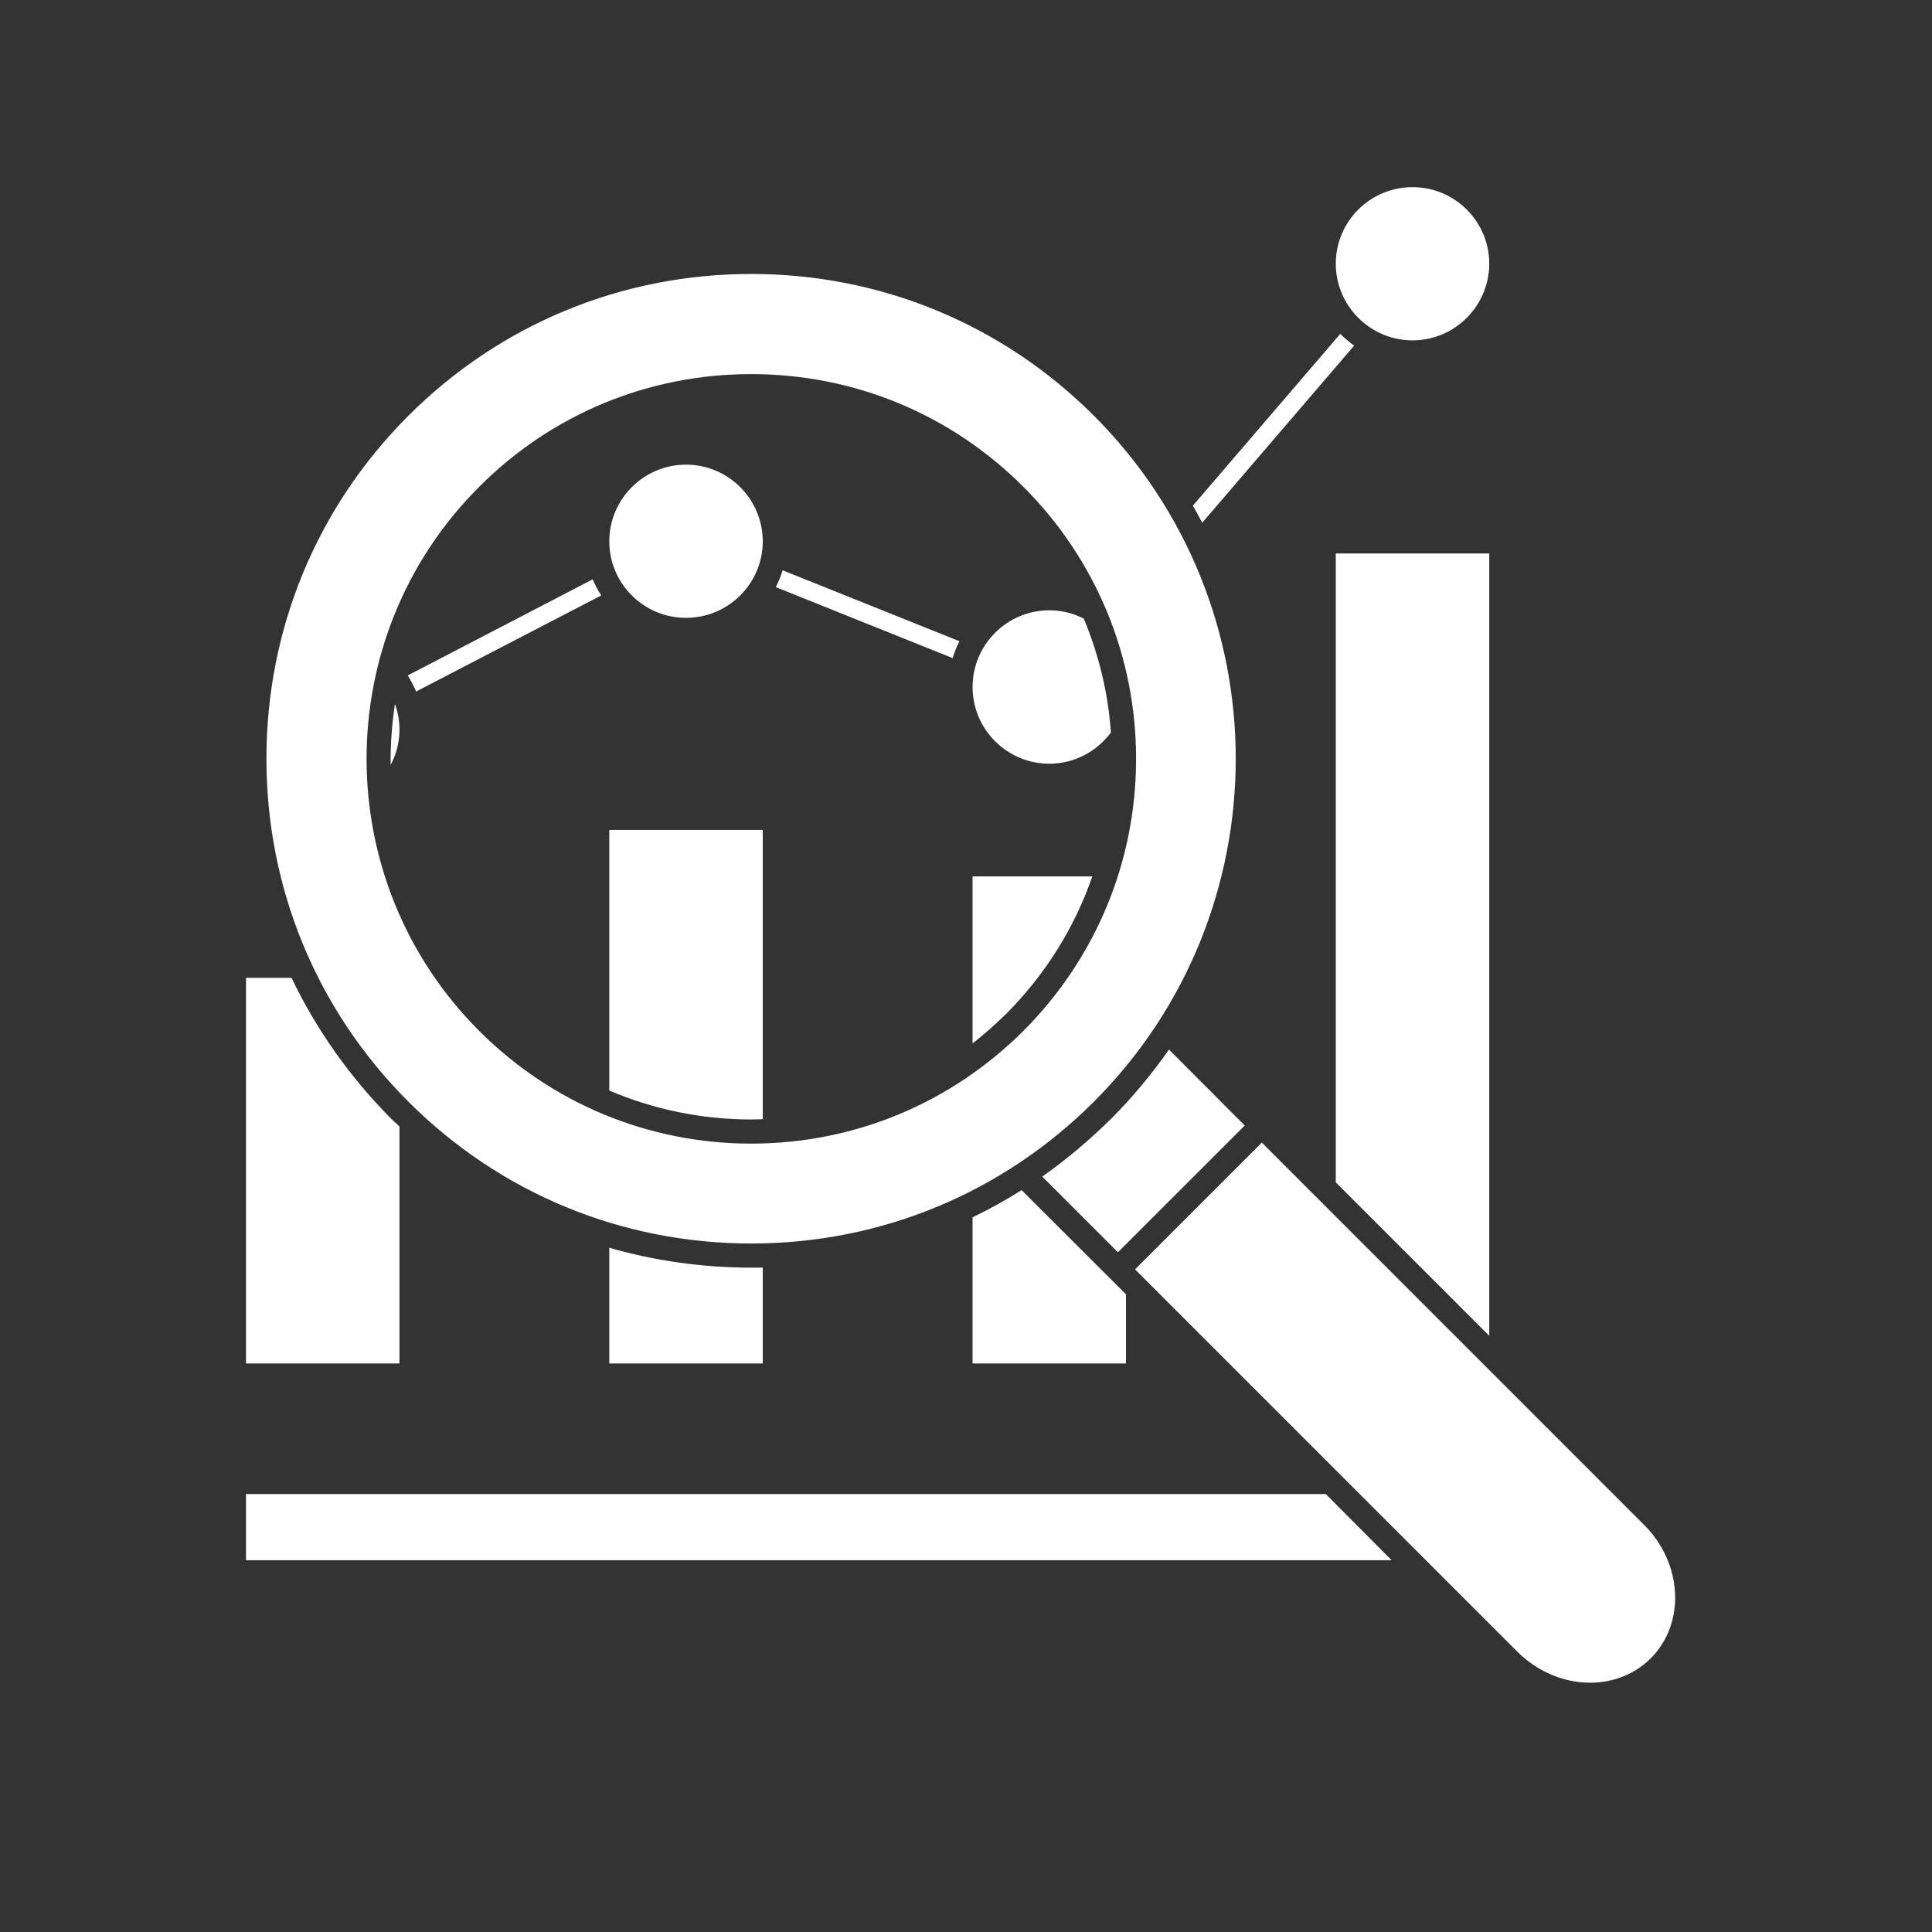 <svg xmlns="http://www.w3.org/2000/svg" xmlns:xlink="http://www.w3.org/1999/xlink" width="40" zoomAndPan="magnify" viewBox="0 0 30 30" height="40" preserveAspectRatio="xMidYMid meet" version="1.0"><rect x="0" y="0" width="30" height="30" fill="#333333" stroke="none"/><defs><clipPath id="d6f2691697"><path d="M 3.824 2.902 L 26.324 2.902 L 26.324 26.129 L 3.824 26.129 Z M 3.824 2.902 " clip-rule="nonzero"/></clipPath></defs><g clip-path="url(#d6f2691697)"><path fill="#ffffff" d="M 18.668 8.117 C 18.621 8.027 18.574 7.941 18.523 7.852 L 20.812 5.184 C 20.879 5.25 20.949 5.312 21.027 5.367 Z M 9.203 8.996 L 6.332 10.488 C 6.379 10.566 6.426 10.652 6.461 10.738 L 9.336 9.246 C 9.285 9.168 9.242 9.086 9.203 8.996 Z M 14.898 9.957 L 12.152 8.855 C 12.125 8.945 12.09 9.031 12.047 9.117 L 14.793 10.219 C 14.82 10.129 14.855 10.039 14.898 9.957 Z M 6.203 17.492 C 6.16 17.453 6.117 17.41 6.074 17.371 C 5.43 16.723 4.91 15.984 4.527 15.184 L 3.82 15.184 L 3.82 21.172 L 6.203 21.172 Z M 11.844 17.379 L 11.844 12.887 L 9.461 12.887 L 9.461 16.934 C 10.148 17.227 10.895 17.383 11.664 17.383 C 11.723 17.383 11.785 17.379 11.844 17.379 Z M 9.461 19.375 L 9.461 21.172 L 11.844 21.172 L 11.844 19.684 C 11.785 19.684 11.723 19.684 11.664 19.684 C 10.91 19.684 10.168 19.578 9.461 19.375 Z M 16.961 13.609 L 15.102 13.609 L 15.102 16.203 C 15.285 16.059 15.457 15.906 15.625 15.742 C 16.234 15.129 16.688 14.402 16.961 13.609 Z M 15.102 18.902 L 15.102 21.172 L 17.484 21.172 L 17.484 20.098 L 15.863 18.48 C 15.617 18.637 15.363 18.777 15.102 18.902 Z M 20.742 18.359 L 23.125 20.742 L 23.125 8.594 L 20.742 8.594 Z M 20.586 23.199 L 3.82 23.199 L 3.82 24.227 L 21.609 24.227 Z M 6.066 11.879 C 6.152 11.715 6.203 11.527 6.203 11.332 C 6.203 11.188 6.176 11.055 6.133 10.93 C 6.086 11.242 6.062 11.562 6.066 11.879 Z M 10.652 9.594 C 11.309 9.594 11.844 9.062 11.844 8.406 C 11.844 7.75 11.309 7.215 10.652 7.215 C 9.996 7.215 9.461 7.75 9.461 8.406 C 9.461 9.062 9.996 9.594 10.652 9.594 Z M 16.293 11.859 C 16.684 11.859 17.031 11.668 17.25 11.375 C 17.207 10.758 17.062 10.164 16.828 9.605 C 16.668 9.523 16.484 9.477 16.293 9.477 C 15.637 9.477 15.102 10.012 15.102 10.668 C 15.102 11.324 15.637 11.859 16.293 11.859 Z M 21.934 2.906 C 21.277 2.906 20.742 3.438 20.742 4.094 C 20.742 4.75 21.277 5.285 21.934 5.285 C 22.59 5.285 23.125 4.75 23.125 4.094 C 23.125 3.438 22.59 2.906 21.934 2.906 Z M 18.152 16.297 C 17.887 16.676 17.59 17.035 17.254 17.371 C 16.918 17.703 16.562 18.004 16.184 18.27 L 17.359 19.445 L 19.328 17.477 Z M 17.625 19.711 L 23.562 25.648 C 23.867 25.953 24.277 26.129 24.691 26.129 C 25.055 26.129 25.391 25.992 25.633 25.75 C 26.176 25.207 26.129 24.277 25.531 23.68 L 19.594 17.742 Z M 6.34 17.105 C 4.918 15.684 4.137 13.793 4.137 11.781 C 4.137 9.77 4.918 7.879 6.34 6.457 C 7.762 5.035 9.652 4.254 11.664 4.254 C 13.676 4.254 15.566 5.035 16.988 6.457 C 19.922 9.395 19.922 14.168 16.988 17.105 C 15.566 18.527 13.676 19.309 11.664 19.309 C 9.652 19.309 7.762 18.527 6.34 17.105 Z M 7.441 16.008 C 8.566 17.133 10.07 17.758 11.664 17.758 C 13.262 17.758 14.762 17.133 15.891 16.008 C 17.016 14.879 17.641 13.379 17.641 11.781 C 17.641 10.188 17.016 8.684 15.891 7.559 C 14.762 6.43 13.262 5.809 11.664 5.809 C 10.07 5.809 8.566 6.43 7.441 7.559 C 5.109 9.887 5.109 13.676 7.441 16.008 Z M 7.441 16.008 " fill-opacity="1" fill-rule="nonzero"/></g></svg>
